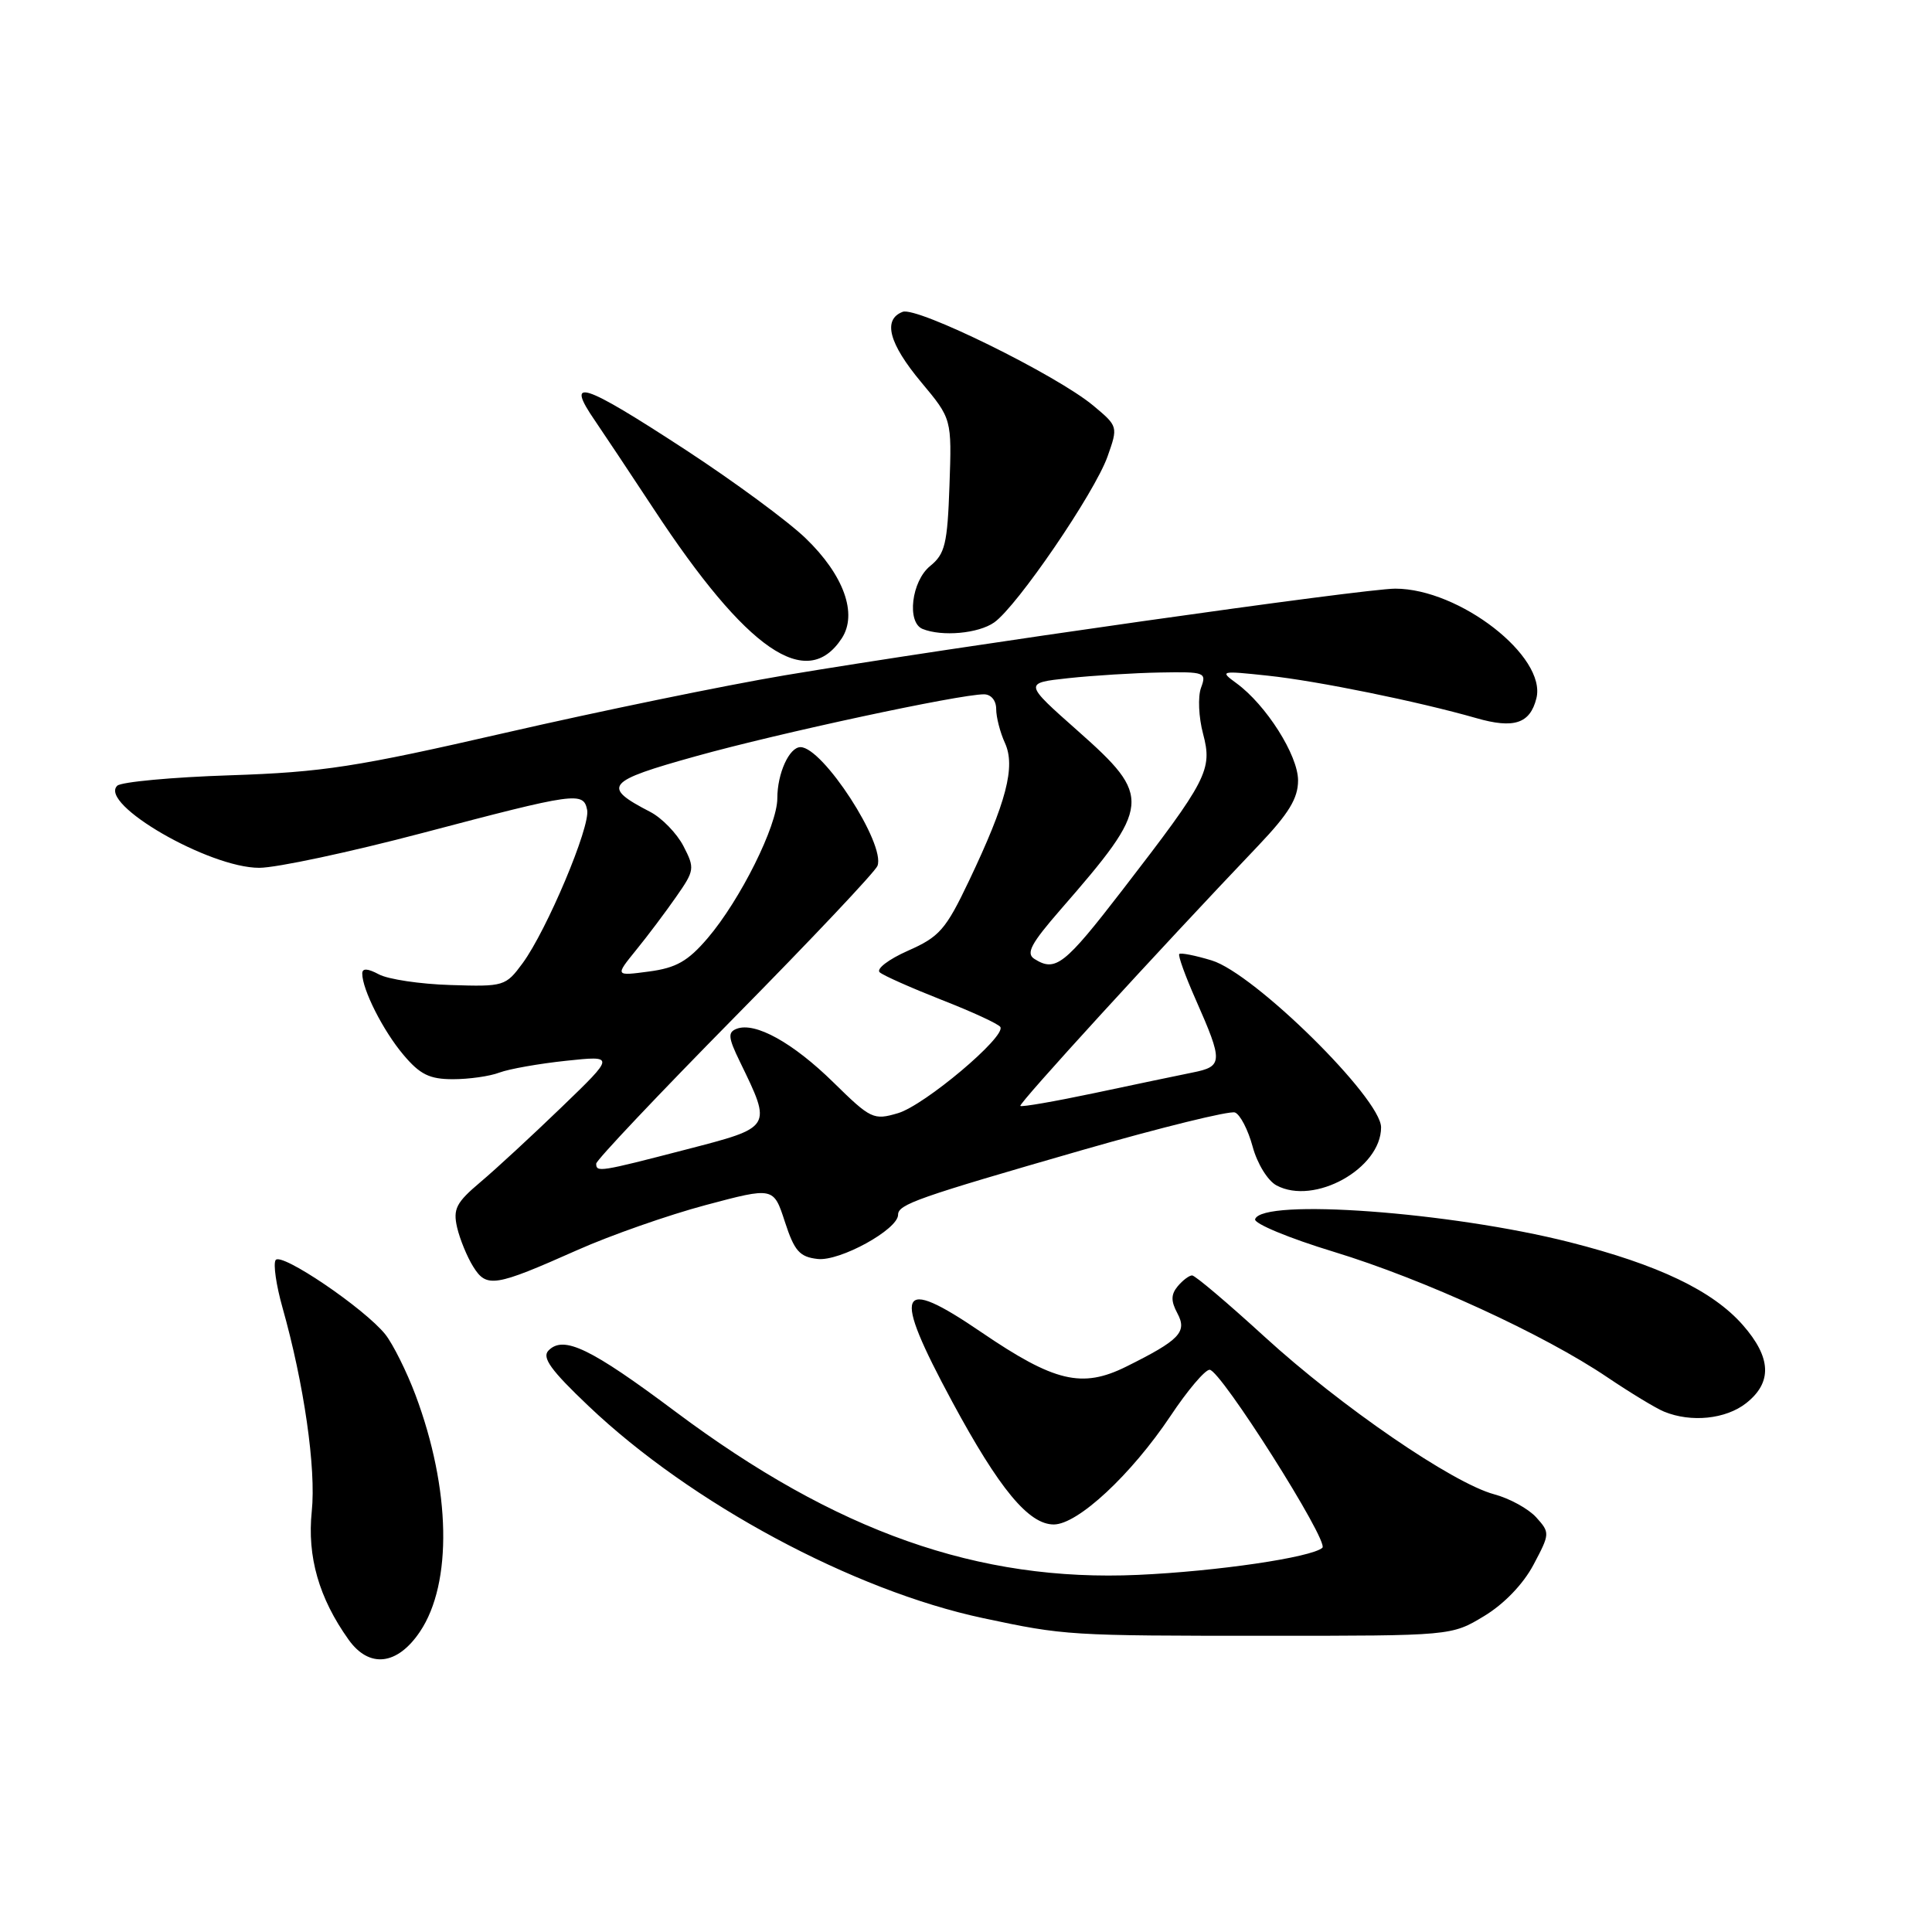 <?xml version="1.0" encoding="UTF-8" standalone="no"?>
<!DOCTYPE svg PUBLIC "-//W3C//DTD SVG 1.1//EN" "http://www.w3.org/Graphics/SVG/1.1/DTD/svg11.dtd" >
<svg xmlns="http://www.w3.org/2000/svg" xmlns:xlink="http://www.w3.org/1999/xlink" version="1.1" viewBox="0 0 256 256">
 <g >
 <path fill="currentColor"
d=" M 55.65 216.20 C 59.97 209.77 59.73 197.31 55.05 184.83 C 53.88 181.72 52.08 178.12 51.07 176.83 C 48.34 173.40 37.21 165.85 36.52 166.97 C 36.19 167.50 36.60 170.31 37.42 173.22 C 40.28 183.34 41.90 194.59 41.31 200.26 C 40.69 206.27 42.26 211.75 46.18 217.25 C 48.91 221.09 52.64 220.68 55.65 216.20 Z  M 196.65 214.14 C 199.29 212.55 201.84 209.90 203.20 207.33 C 205.38 203.22 205.39 203.09 203.56 201.06 C 202.53 199.92 200.02 198.54 197.98 198.00 C 192.46 196.51 177.67 186.36 167.59 177.15 C 162.69 172.67 158.36 169.00 157.96 169.00 C 157.57 169.00 156.71 169.65 156.05 170.44 C 155.15 171.53 155.14 172.39 156.01 174.02 C 157.34 176.50 156.31 177.57 149.22 181.09 C 143.37 183.99 139.72 183.12 130.04 176.53 C 118.92 168.95 118.13 170.81 126.17 185.73 C 132.40 197.28 136.30 202.00 139.63 202.00 C 142.81 202.00 149.89 195.41 155.10 187.62 C 157.34 184.25 159.67 181.50 160.28 181.50 C 161.73 181.50 176.15 204.27 175.22 205.09 C 173.77 206.37 161.24 208.21 150.80 208.68 C 129.63 209.63 110.80 202.98 89.50 187.05 C 78.26 178.64 74.67 176.91 72.68 178.95 C 71.77 179.87 72.98 181.56 78.00 186.32 C 91.55 199.20 113.02 210.74 130.26 214.41 C 141.11 216.72 141.61 216.75 167.92 216.75 C 192.33 216.75 192.33 216.75 196.65 214.14 Z  M 231.37 185.93 C 234.86 183.18 234.72 179.89 230.93 175.57 C 226.93 171.02 219.74 167.58 208.00 164.60 C 192.19 160.59 167.23 158.76 166.31 161.55 C 166.12 162.12 170.81 164.07 176.73 165.87 C 188.67 169.51 204.57 176.81 213.00 182.51 C 216.03 184.55 219.40 186.60 220.50 187.05 C 224.08 188.52 228.67 188.05 231.37 185.93 Z  M 76.50 165.64 C 80.90 163.68 88.55 161.00 93.50 159.68 C 102.50 157.28 102.50 157.28 104.00 161.89 C 105.26 165.77 105.95 166.55 108.34 166.82 C 111.27 167.16 119.00 162.91 119.00 160.96 C 119.00 159.58 121.58 158.68 143.44 152.38 C 153.86 149.39 162.95 147.15 163.64 147.41 C 164.33 147.68 165.38 149.71 165.98 151.93 C 166.59 154.19 167.98 156.45 169.14 157.07 C 174.15 159.76 183.00 154.84 183.00 149.38 C 183.00 145.54 166.17 128.95 160.55 127.26 C 158.38 126.60 156.45 126.22 156.26 126.41 C 156.07 126.60 157.05 129.31 158.43 132.43 C 162.09 140.72 162.07 141.31 158.00 142.12 C 156.07 142.51 150.23 143.73 145.01 144.84 C 139.79 145.94 135.38 146.71 135.20 146.54 C 134.92 146.26 153.35 126.09 166.75 112.03 C 170.77 107.80 172.00 105.79 172.00 103.41 C 172.00 100.07 167.76 93.39 163.82 90.52 C 161.58 88.89 161.73 88.86 168.00 89.53 C 174.53 90.22 187.96 92.96 195.60 95.15 C 200.60 96.59 202.74 95.89 203.58 92.53 C 204.97 87.00 193.38 78.00 184.88 78.00 C 180.74 78.00 126.67 85.68 104.00 89.48 C 96.03 90.82 79.38 94.25 67.00 97.09 C 47.22 101.63 42.81 102.32 30.50 102.73 C 22.80 102.98 16.07 103.61 15.54 104.11 C 13.02 106.51 27.70 115.00 34.35 114.99 C 36.63 114.99 46.38 112.91 56.00 110.37 C 76.32 105.01 77.31 104.87 77.80 107.32 C 78.25 109.51 72.45 123.27 69.25 127.63 C 67.00 130.68 66.78 130.75 59.68 130.52 C 55.68 130.40 51.42 129.76 50.21 129.11 C 48.71 128.31 48.00 128.27 48.00 129.00 C 48.00 131.12 50.76 136.57 53.44 139.75 C 55.65 142.38 56.91 143.00 60.02 143.00 C 62.14 143.00 64.91 142.61 66.18 142.12 C 67.46 141.64 71.42 140.94 75.00 140.56 C 81.50 139.87 81.50 139.87 74.44 146.68 C 70.55 150.43 65.70 154.92 63.64 156.65 C 60.44 159.35 60.01 160.20 60.57 162.65 C 60.94 164.22 61.90 166.56 62.71 167.85 C 64.48 170.68 65.55 170.51 76.50 165.64 Z  M 111.54 84.58 C 113.66 81.34 111.81 76.20 106.76 71.33 C 104.42 69.07 97.26 63.80 90.85 59.61 C 77.09 50.63 74.81 49.90 78.87 55.79 C 79.89 57.28 83.38 62.52 86.62 67.44 C 98.96 86.21 106.90 91.66 111.54 84.58 Z  M 131.73 82.48 C 134.77 80.35 145.04 65.31 146.75 60.50 C 148.16 56.52 148.15 56.49 144.87 53.75 C 140.02 49.70 121.51 40.59 119.61 41.32 C 116.94 42.34 117.78 45.51 122.06 50.64 C 126.12 55.50 126.12 55.50 125.81 64.34 C 125.54 72.09 125.22 73.40 123.25 75.00 C 120.78 77.00 120.12 82.48 122.25 83.34 C 124.83 84.38 129.63 83.95 131.73 82.48 Z  M 79.00 154.19 C 79.00 153.74 87.27 145.00 97.37 134.75 C 107.47 124.51 115.98 115.50 116.27 114.73 C 117.37 111.86 109.03 99.00 106.07 99.00 C 104.58 99.00 103.00 102.48 103.00 105.77 C 103.00 109.39 98.09 119.25 93.76 124.32 C 91.15 127.37 89.60 128.25 86.00 128.73 C 81.50 129.33 81.50 129.33 84.27 125.91 C 85.80 124.04 88.19 120.85 89.59 118.84 C 92.04 115.34 92.08 115.05 90.56 112.11 C 89.68 110.42 87.70 108.38 86.16 107.58 C 79.68 104.23 80.25 103.53 92.26 100.19 C 103.20 97.14 127.11 92.00 130.38 92.00 C 131.32 92.00 132.00 92.82 132.00 93.95 C 132.00 95.03 132.52 97.05 133.16 98.45 C 134.59 101.58 133.36 106.29 128.40 116.71 C 125.32 123.18 124.48 124.14 120.30 125.98 C 117.73 127.12 116.06 128.40 116.57 128.84 C 117.08 129.28 120.79 130.92 124.80 132.50 C 128.82 134.07 132.31 135.68 132.55 136.08 C 133.33 137.35 122.51 146.46 118.99 147.50 C 115.75 148.46 115.38 148.28 110.44 143.43 C 105.07 138.16 100.06 135.38 97.61 136.32 C 96.42 136.78 96.48 137.48 98.04 140.68 C 102.31 149.48 102.40 149.34 90.82 152.34 C 79.45 155.29 79.00 155.36 79.00 154.19 Z  M 137.06 127.06 C 135.91 126.33 136.61 125.03 140.56 120.49 C 152.59 106.69 152.69 105.59 142.82 96.85 C 135.65 90.50 135.65 90.50 141.57 89.86 C 144.83 89.51 150.30 89.17 153.72 89.11 C 159.67 89.00 159.90 89.09 159.14 91.14 C 158.71 92.32 158.83 95.05 159.41 97.22 C 160.68 102.01 160.00 103.32 148.73 117.93 C 141.04 127.90 139.86 128.83 137.06 127.06 Z "/>
</g>
</svg>